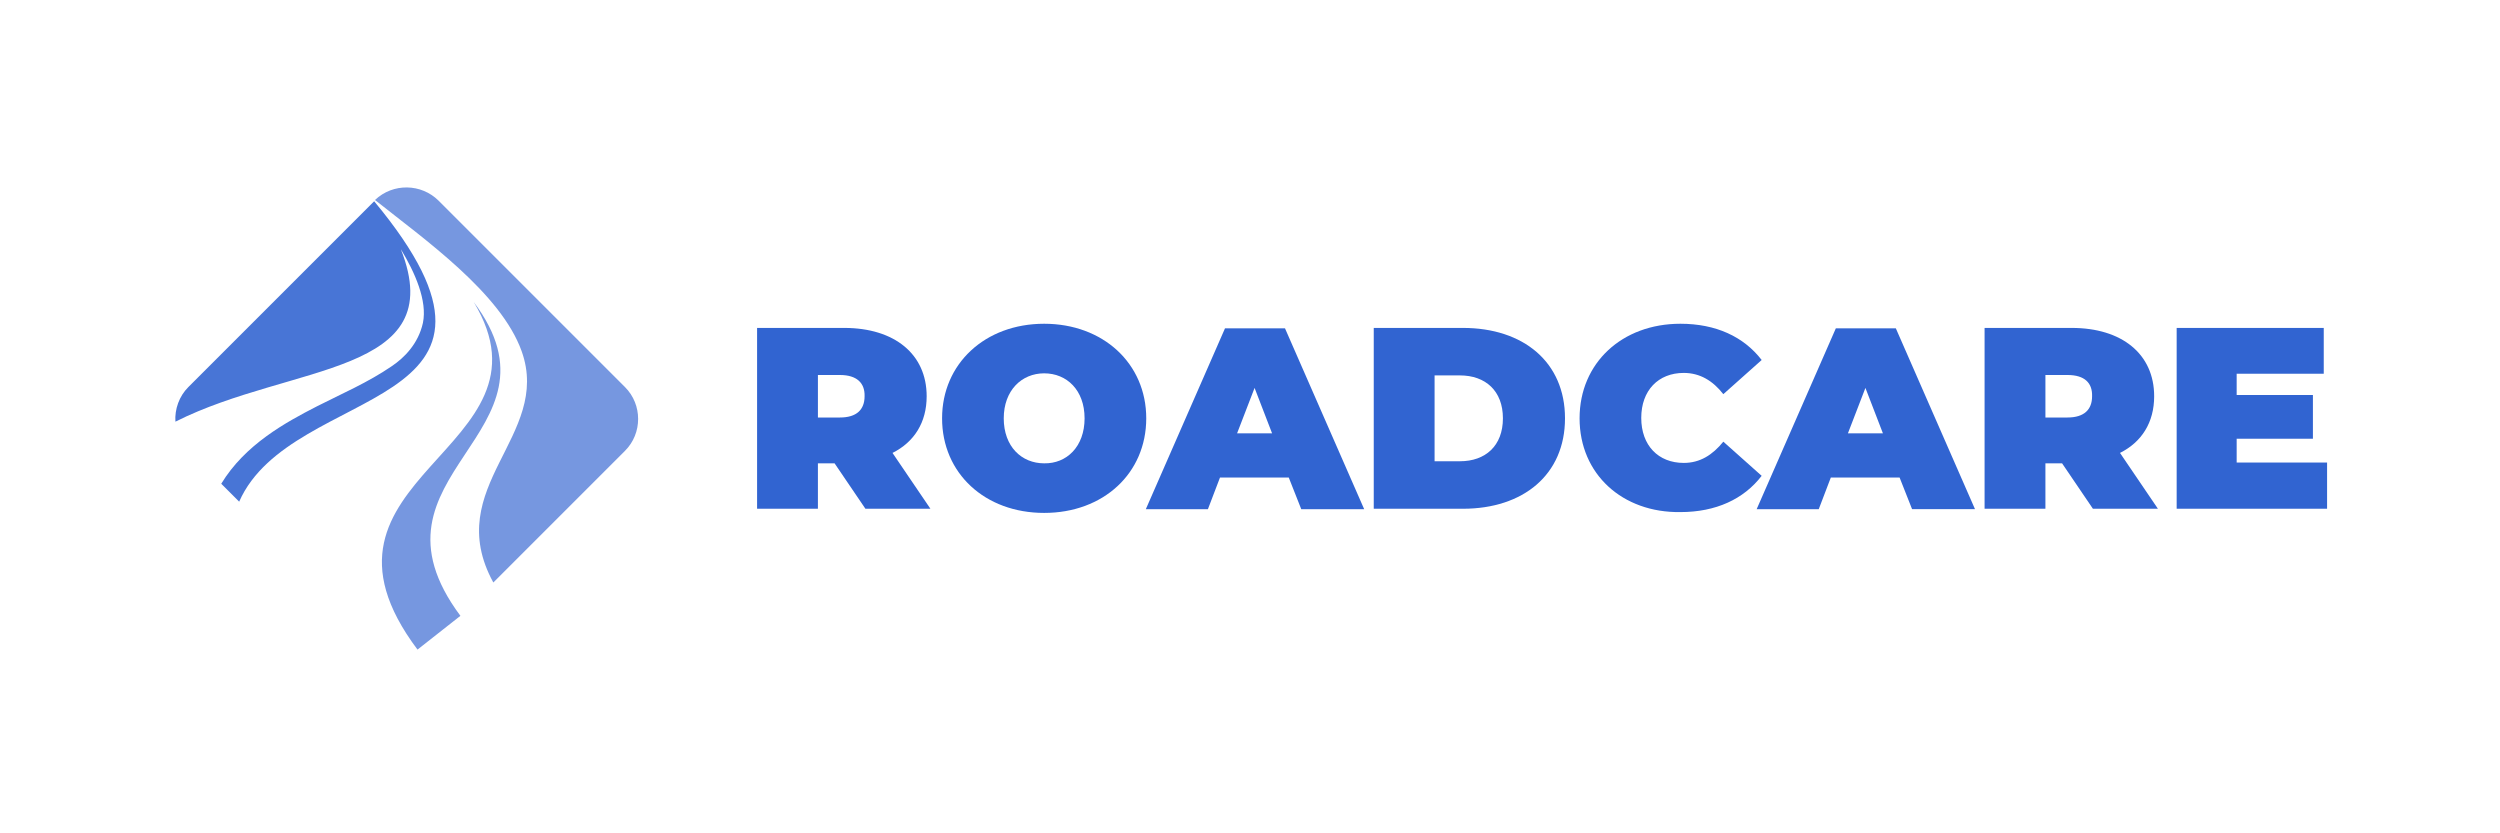 <?xml version="1.0" encoding="UTF-8"?> <svg xmlns="http://www.w3.org/2000/svg" xmlns:xlink="http://www.w3.org/1999/xlink" version="1.1" id="Calque_1" x="0px" y="0px" viewBox="0 0 600 200" style="enable-background:new 0 0 600 200;" xml:space="preserve"> <style type="text/css"> .st0{opacity:0.6;fill-rule:evenodd;clip-rule:evenodd;fill:#1B53CC;enable-background:new ;} .st1{opacity:0.8;fill-rule:evenodd;clip-rule:evenodd;fill:#1B53CC;enable-background:new ;} .st2{opacity:0.9;} .st3{fill:#1B53CC;} </style> <g> <path class="st0" d="M105.3,48.2L150,92.9c4.2,4.2,4.2,11.1,0,15.3l-31.6,31.6c-12.6-23,14.1-35.1,6.8-55.5 c-5-14-23.4-26.9-35.2-36.3C94.3,43.9,101.1,44,105.3,48.2L105.3,48.2z M110.5,147.8c-25.6-34.3,27.1-43.4,3.2-75.3 c21.6,35.7-44.8,41.7-13.5,83.4L110.5,147.8z"></path> <path class="st1" d="M57.4,120.4l-4.3-4.3c5.7-9.4,15.4-14.7,23-18.6c5.9-3,12.2-5.7,17.9-9.6c3-2,6.4-5.4,7.5-10.4 c1.1-5.3-1.9-12.1-5.3-17.7c12,30.4-26.1,27.3-54.1,41.4c-0.2-3,0.9-6.1,3.1-8.3l44.6-44.6C132.4,99.6,70.1,91.6,57.4,120.4z"></path> </g> <g class="st2"> <path class="st3" d="M200.3,111.2h-4v10.9h-14.6V78.7h20.9c12.1,0,19.8,6.3,19.8,16.4c0,6.3-3,11-8.2,13.6l9.1,13.4h-15.6 L200.3,111.2z M201.6,90h-5.3v10.2h5.3c4,0,5.9-1.9,5.9-5.1C207.6,91.9,205.6,90,201.6,90z"></path> <path class="st3" d="M226.1,100.4c0-13.1,10.3-22.7,24.5-22.7c14.1,0,24.5,9.5,24.5,22.7s-10.3,22.7-24.5,22.7 C236.4,123.1,226.1,113.6,226.1,100.4z M260.3,100.4c0-6.8-4.3-10.8-9.7-10.8s-9.7,4.1-9.7,10.8c0,6.8,4.3,10.8,9.7,10.8 C256,111.3,260.3,107.2,260.3,100.4z"></path> <path class="st3" d="M309.3,114.6h-16.5l-2.9,7.6H275l19-43.4h14.4l19,43.4h-15.1L309.3,114.6z M305.3,104l-4.2-10.9l-4.2,10.9 H305.3z"></path> <path class="st3" d="M329.7,78.7h21.4c14.5,0,24.5,8.2,24.5,21.7s-10,21.7-24.5,21.7h-21.4V78.7z M350.4,110.7 c6.1,0,10.3-3.7,10.3-10.3c0-6.6-4.2-10.3-10.3-10.3h-6.1v20.6C344.3,110.7,350.4,110.7,350.4,110.7z"></path> <path class="st3" d="M379.1,100.4c0-13.3,10.2-22.7,24.2-22.7c8.5,0,15.2,3.1,19.5,8.7l-9.2,8.2c-2.5-3.2-5.6-5.1-9.5-5.1 c-6.1,0-10.2,4.2-10.2,10.8c0,6.6,4.1,10.8,10.2,10.8c3.9,0,6.9-1.9,9.5-5.1l9.2,8.2c-4.3,5.6-11,8.7-19.5,8.7 C389.4,123.1,379.1,113.8,379.1,100.4z"></path> <path class="st3" d="M455.9,114.6h-16.5l-2.9,7.6h-14.9l19-43.4H455l19,43.4h-15.1L455.9,114.6z M451.9,104l-4.2-10.9l-4.2,10.9 H451.9z"></path> <path class="st3" d="M494.9,111.2h-4v10.9h-14.6V78.7h20.9c12.1,0,19.8,6.3,19.8,16.4c0,6.3-3,11-8.2,13.6l9.1,13.4h-15.6 L494.9,111.2z M496.2,90h-5.3v10.2h5.3c4,0,5.9-1.9,5.9-5.1C502.2,91.9,500.3,90,496.2,90z"></path> <path class="st3" d="M558.5,111.1v11h-36.1V78.7h35.3v11h-20.9v5.1h18.3v10.5h-18.3v5.7h21.7V111.1z"></path> </g> </svg> 